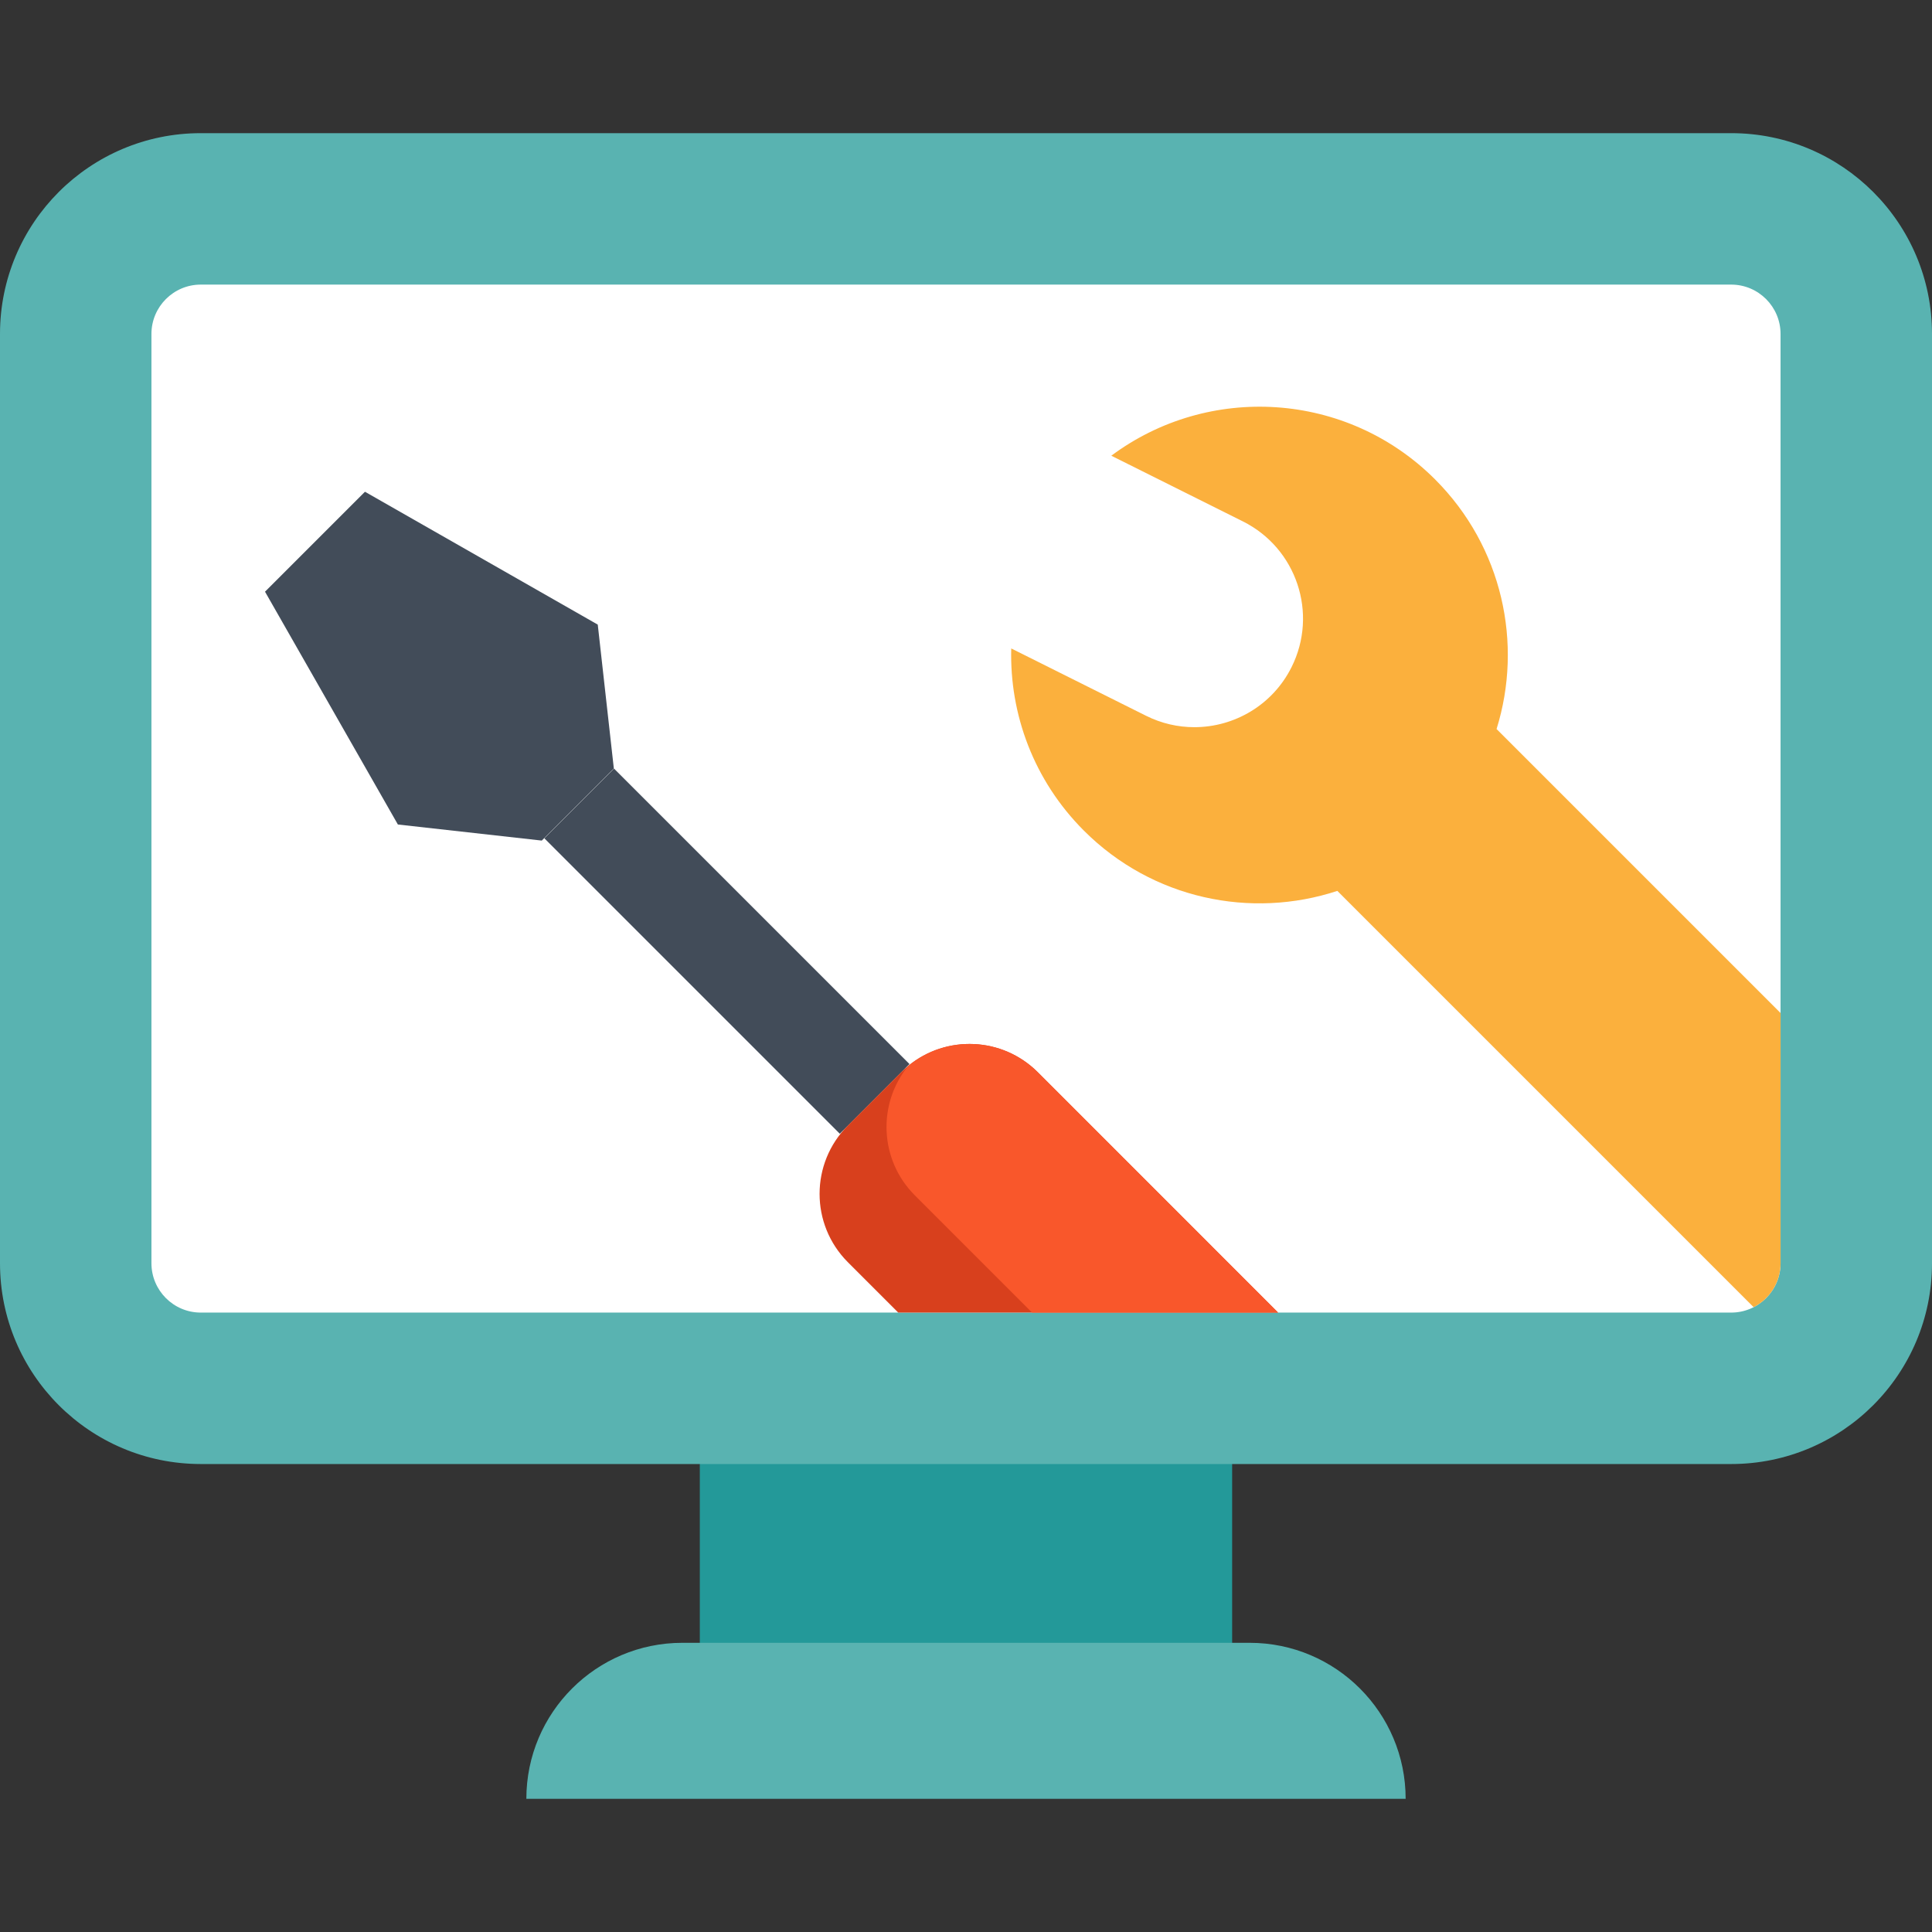 <?xml version="1.0"?>
<svg xmlns="http://www.w3.org/2000/svg" xmlns:xlink="http://www.w3.org/1999/xlink" version="1.1" id="Capa_1" x="0px" y="0px" viewBox="0 0 512 512" style="enable-background:new 0 0 512 512;" xml:space="preserve" width="512px" height="512px" class=""><rect x="0" y="0" width="512" height="512" fill="#333333" stroke="none"/><g><rect x="185.459" y="371.367" style="fill:#239999;" width="141.072" height="79.872" data-original="#239999" class=""/><path style="fill:#59B3B1" d="M443.126,35.288h15.66c29.391,0,53.215,23.823,53.215,53.203v246.288  c0,29.379-23.823,53.203-53.215,53.203H53.203C23.811,387.981,0,364.158,0,334.779V88.491c0-29.379,23.811-53.203,53.203-53.203  h12.708" data-original="#45B8C4" class="" data-old_color="#45B8C4"/><path style="fill:#FFFFFF;" d="M65.911,75.422H53.203c-7.212,0-13.07,5.869-13.07,13.081v246.265c0,7.212,5.858,13.081,13.07,13.081  h41.65h319.331h44.601c7.212,0,13.081-5.869,13.081-13.081V88.503c0-7.212-5.869-13.081-13.081-13.081h-15.66H65.911z" data-original="#FFFFFF" class=""/><path style="fill:#59B3B1" d="M372.511,476.712H139.489l0,0c0-22.836,18.512-41.35,41.35-41.35h150.324  C353.999,435.362,372.511,453.875,372.511,476.712L372.511,476.712z" data-original="#45B8C4" class="" data-old_color="#45B8C4"/><path style="fill:#FBB03D" d="M471.869,268.465v66.299c0,5.078-2.905,9.477-7.137,11.651l-110.32-110.32  c-22.852,7.523-49.006,2.194-67.166-15.966c-13.302-13.302-19.717-30.866-19.257-48.285l35.694,17.826  c4.127,2.069,8.516,3.041,12.831,3.041c10.564,0,20.731-5.831,25.767-15.924c7.095-14.211,1.327-31.493-12.884-38.599  l-34.889-17.418c25.778-19.205,62.412-17.115,85.807,6.28c17.899,17.91,23.333,43.551,16.29,66.152L471.869,268.465z" data-original="#FCC63D" class="active-path" data-old_color="#FCC63D"/><g>
	<polygon style="fill:#424C59;" points="96.718,130.32 70.232,156.805 105.442,218.501 143.577,222.762 162.674,203.665    158.413,165.529  " data-original="#424C59"/>
	
		<rect x="179.531" y="196.683" transform="matrix(-0.707 0.707 -0.707 -0.707 507.009 294.114)" style="fill:#424C59;" width="26.121" height="110.758" data-original="#424C59"/>
</g><path style="fill:#D8401D;" d="M338.707,347.845H238.041l-13.343-13.343c-10-10-10-26.227,0-36.227l14.117-14.117  c0.616-0.606,1.243-1.181,1.902-1.714c10.062-8.255,24.931-7.67,34.325,1.724L338.707,347.845z" data-original="#D8401D"/><path style="fill:#F9572B" d="M338.707,347.845h-65.202L242.43,316.77c-9.383-9.383-9.958-24.263-1.714-34.325  c10.062-8.255,24.931-7.67,34.325,1.724L338.707,347.845z" data-original="#F9572B" class=""/></g> </svg>
